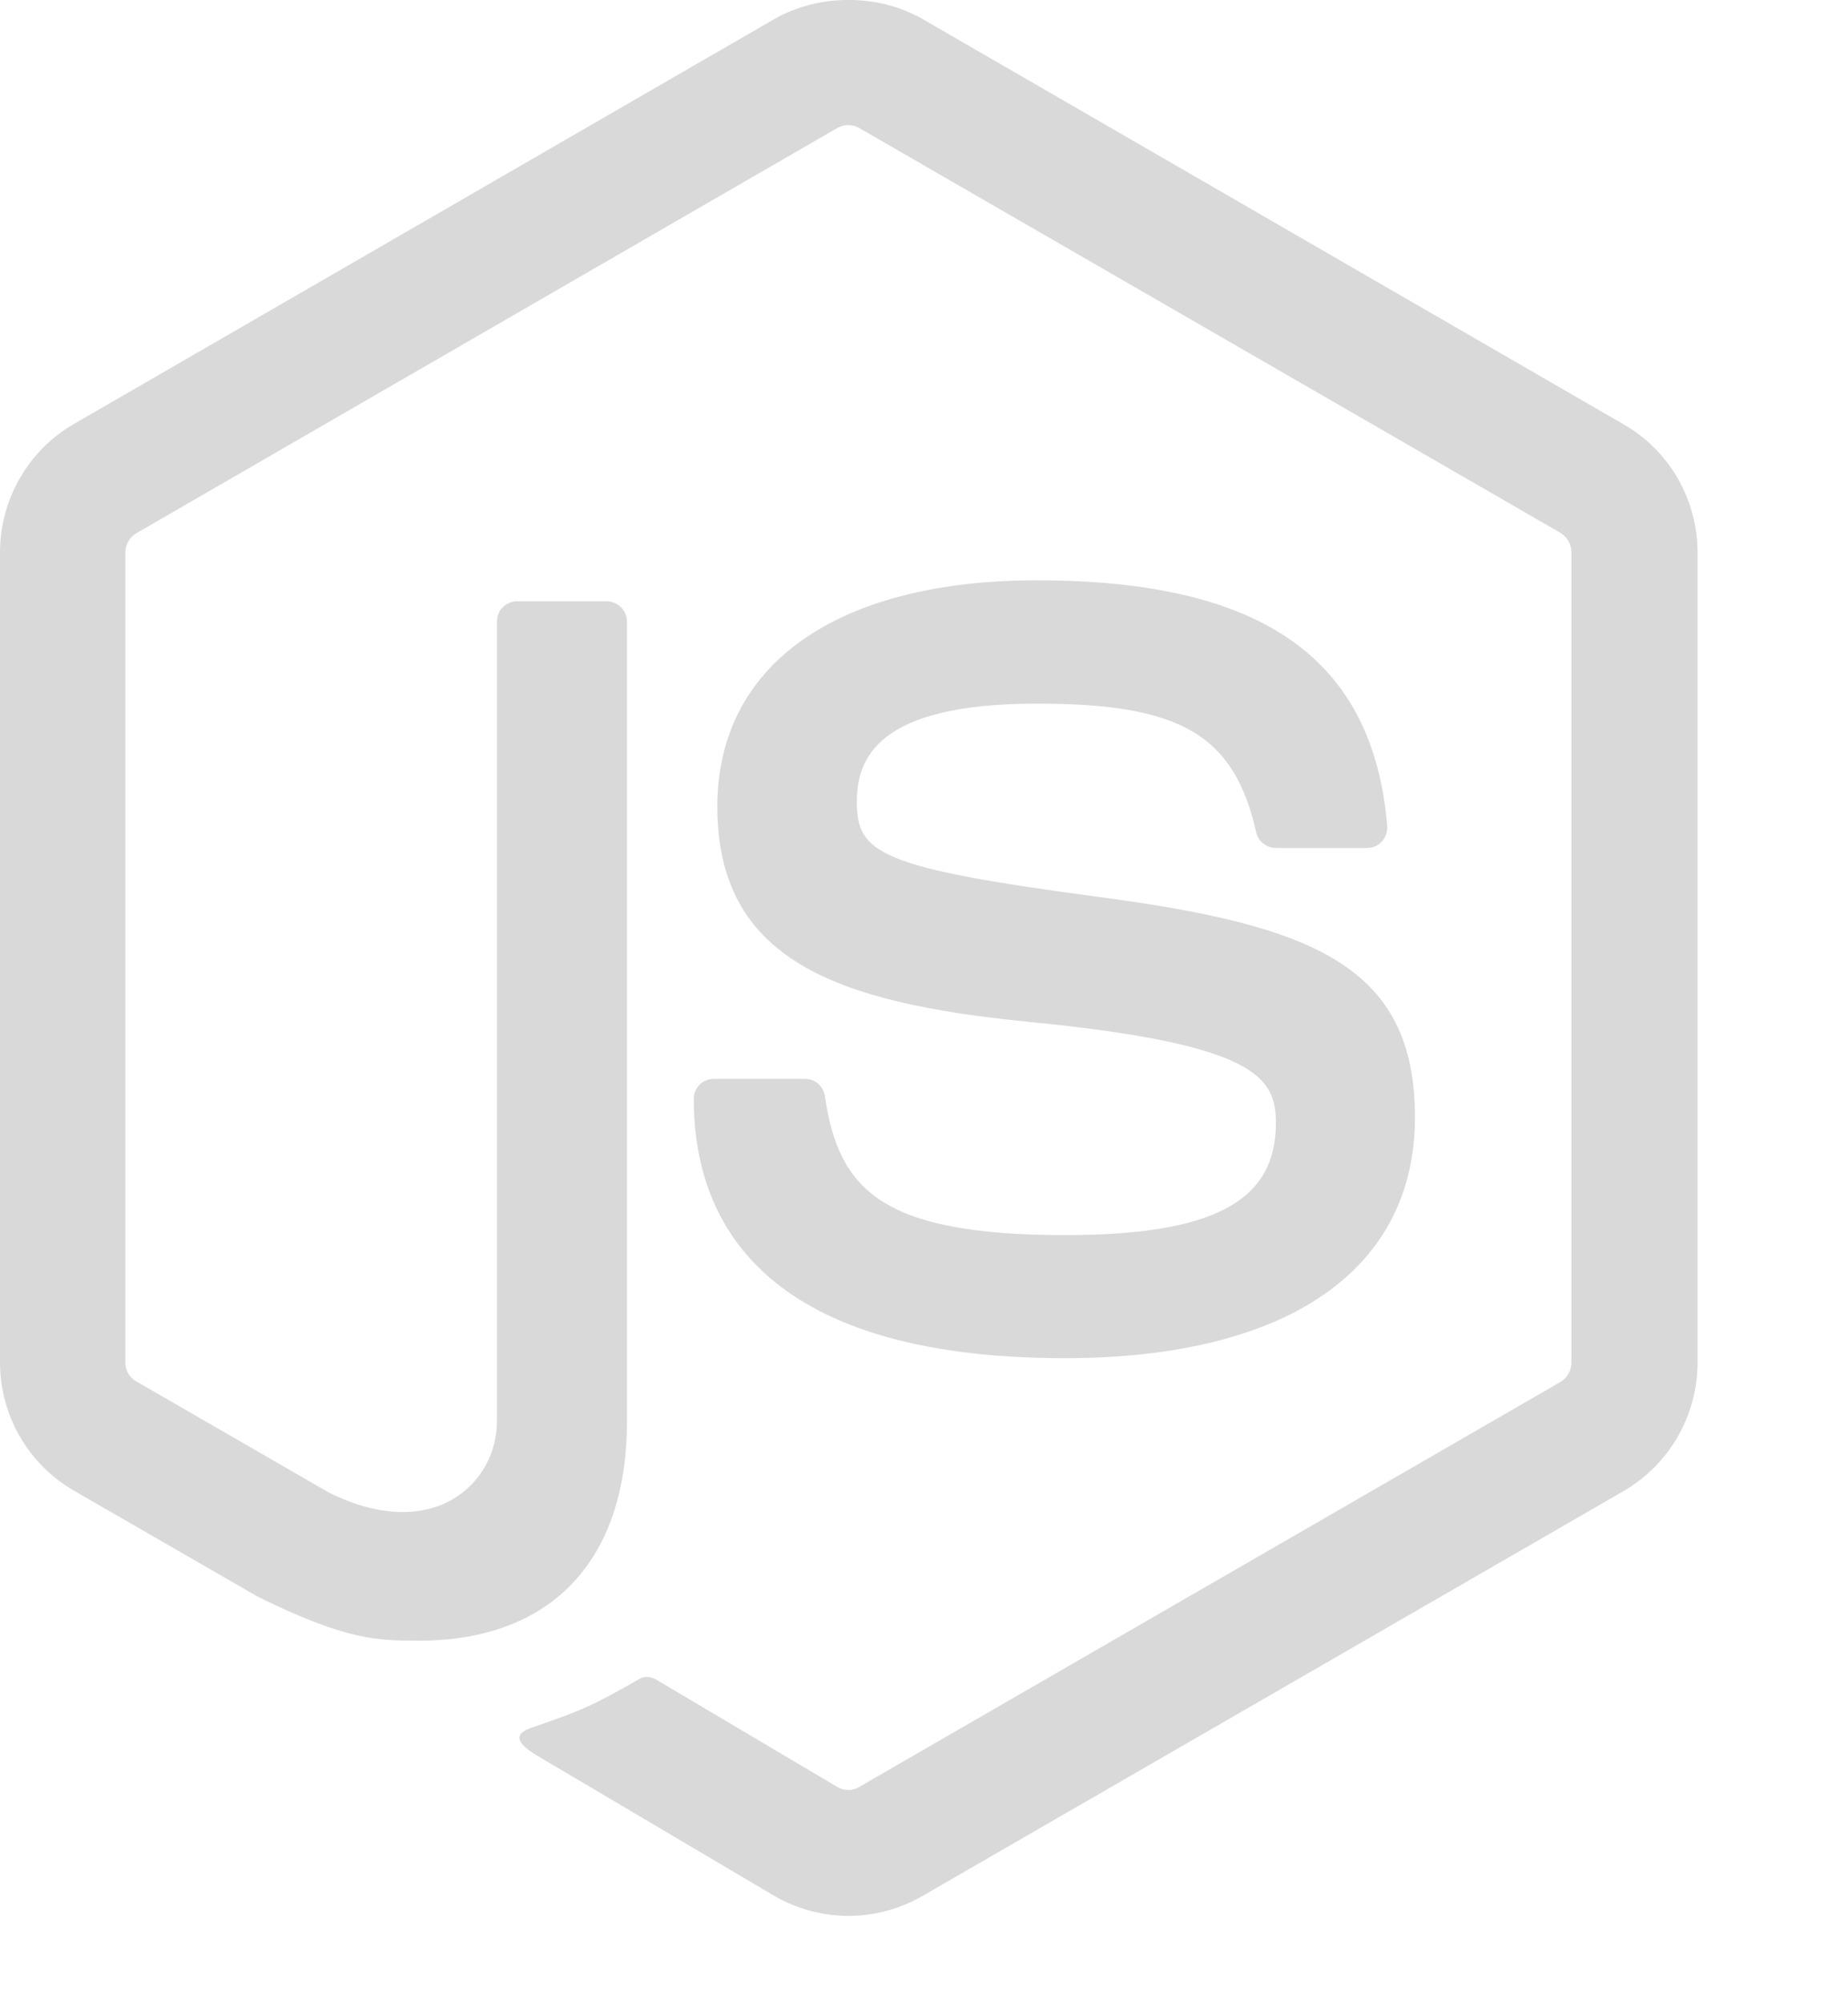 <svg width="12" height="13" viewBox="0 0 12 13" fill="none" xmlns="http://www.w3.org/2000/svg">
<path d="M5.509 12.433C5.344 12.433 5.176 12.389 5.031 12.305L3.508 11.405C3.281 11.276 3.392 11.232 3.466 11.207C3.77 11.101 3.832 11.079 4.155 10.894C4.189 10.874 4.234 10.882 4.268 10.904L5.438 11.597C5.48 11.622 5.539 11.622 5.578 11.597L10.135 8.967C10.177 8.942 10.204 8.893 10.204 8.844V3.584C10.204 3.532 10.177 3.485 10.133 3.458L5.578 0.83C5.536 0.806 5.48 0.806 5.438 0.83L0.886 3.46C0.841 3.485 0.814 3.534 0.814 3.586V8.844C0.814 8.893 0.841 8.942 0.886 8.965L2.134 9.685C2.813 10.023 3.227 9.626 3.227 9.224V4.033C3.227 3.959 3.286 3.902 3.36 3.902H3.938C4.009 3.902 4.071 3.959 4.071 4.033V9.226C4.071 10.129 3.577 10.647 2.721 10.647C2.457 10.647 2.25 10.647 1.673 10.361L0.479 9.673C0.183 9.502 0 9.184 0 8.841V3.584C0 3.243 0.183 2.922 0.479 2.752L5.031 0.122C5.319 -0.041 5.702 -0.041 5.988 0.122L10.545 2.755C10.841 2.925 11.023 3.243 11.023 3.586V8.844C11.023 9.184 10.841 9.502 10.545 9.675L5.988 12.305C5.842 12.389 5.677 12.433 5.509 12.433ZM9.188 7.25C9.188 6.265 8.522 6.004 7.123 5.819C5.707 5.631 5.564 5.535 5.564 5.205C5.564 4.931 5.684 4.566 6.733 4.566C7.668 4.566 8.013 4.768 8.157 5.4C8.169 5.459 8.223 5.503 8.285 5.503H8.877C8.914 5.503 8.949 5.488 8.973 5.461C8.998 5.434 9.01 5.397 9.008 5.36C8.916 4.272 8.194 3.766 6.733 3.766C5.433 3.766 4.658 4.314 4.658 5.234C4.658 6.231 5.43 6.507 6.676 6.631C8.169 6.776 8.285 6.996 8.285 7.289C8.285 7.798 7.875 8.015 6.916 8.015C5.709 8.015 5.445 7.711 5.356 7.112C5.346 7.048 5.292 7.001 5.226 7.001H4.636C4.562 7.001 4.505 7.06 4.505 7.131C4.505 7.899 4.922 8.814 6.918 8.814C8.359 8.812 9.188 8.242 9.188 7.25Z" fill="#D9D9D9"/>
</svg>
